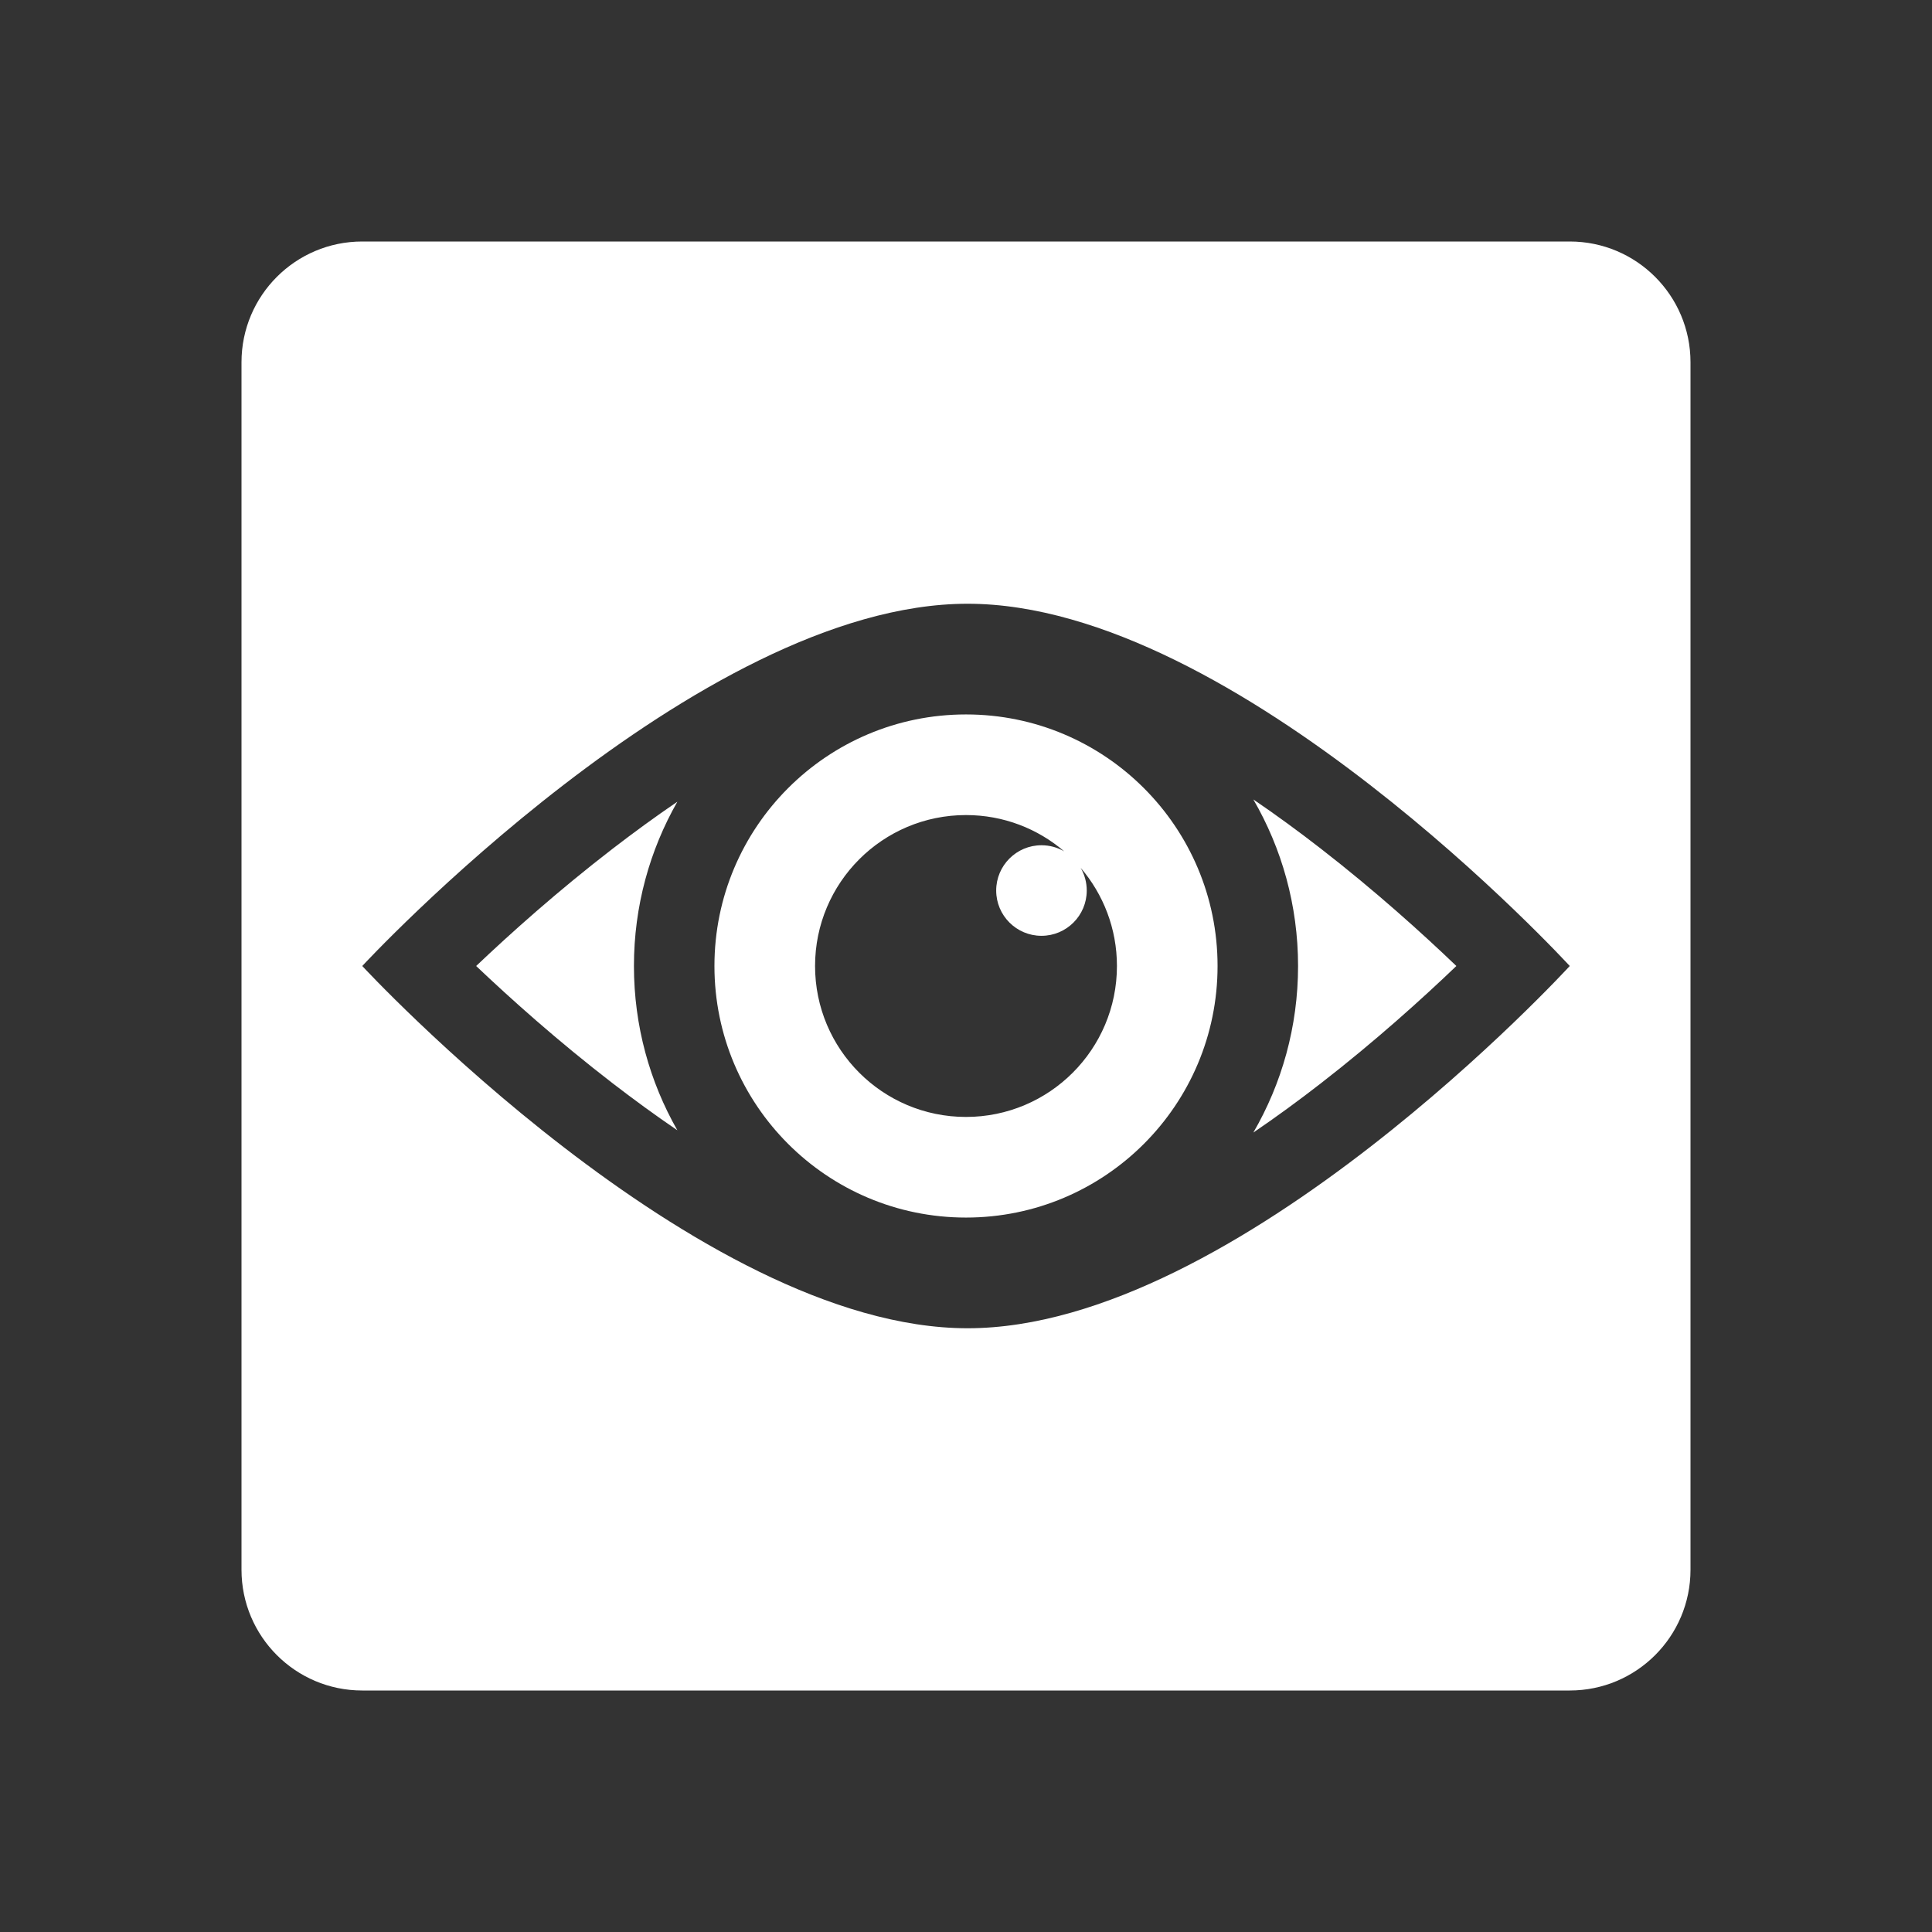 <svg fill="currentColor" stroke="none" viewBox="0 0 48 48"  xmlns="http://www.w3.org/2000/svg">
<path fill-rule="evenodd" clip-rule="evenodd" d="M48 0H0V48H48V0ZM6 9C6 7.343 7.343 6 9 6H39C40.657 6 42 7.343 42 9V39C42 40.657 40.657 42 39 42H9C7.343 42 6 40.657 6 39V9ZM39 24C39 24 30.75 15 24.04 15C17.329 15 9 24 9 24C9 24 17.329 33 24.04 33C30.75 33 39 24 39 24ZM15.224 21.084C13.857 22.137 12.677 23.195 11.83 24C12.677 24.805 13.857 25.863 15.224 26.916C15.74 27.313 16.277 27.706 16.829 28.082C16.142 26.878 15.75 25.485 15.75 24C15.75 22.515 16.142 21.122 16.829 19.918C16.277 20.294 15.74 20.687 15.224 21.084ZM31.139 19.862C31.845 21.078 32.25 22.492 32.25 24C32.25 25.508 31.845 26.922 31.139 28.138C31.714 27.747 32.274 27.336 32.81 26.92C34.17 25.865 35.343 24.805 36.183 24C35.343 23.195 34.17 22.135 32.81 21.08C32.274 20.664 31.714 20.253 31.139 19.862ZM30.25 24C30.25 27.452 27.452 30.25 24 30.25C20.548 30.25 17.75 27.452 17.75 24C17.75 20.548 20.548 17.75 24 17.75C27.452 17.75 30.25 20.548 30.25 24ZM24 27.75C26.071 27.75 27.75 26.071 27.75 24C27.75 23.069 27.411 22.217 26.849 21.561C26.945 21.727 27 21.92 27 22.125C27 22.746 26.496 23.25 25.875 23.25C25.254 23.25 24.75 22.746 24.75 22.125C24.75 21.504 25.254 21 25.875 21C26.08 21 26.273 21.055 26.439 21.151C25.783 20.589 24.931 20.25 24 20.25C21.929 20.25 20.25 21.929 20.25 24C20.25 26.071 21.929 27.75 24 27.75Z" fill="#333333"/>
</svg>
